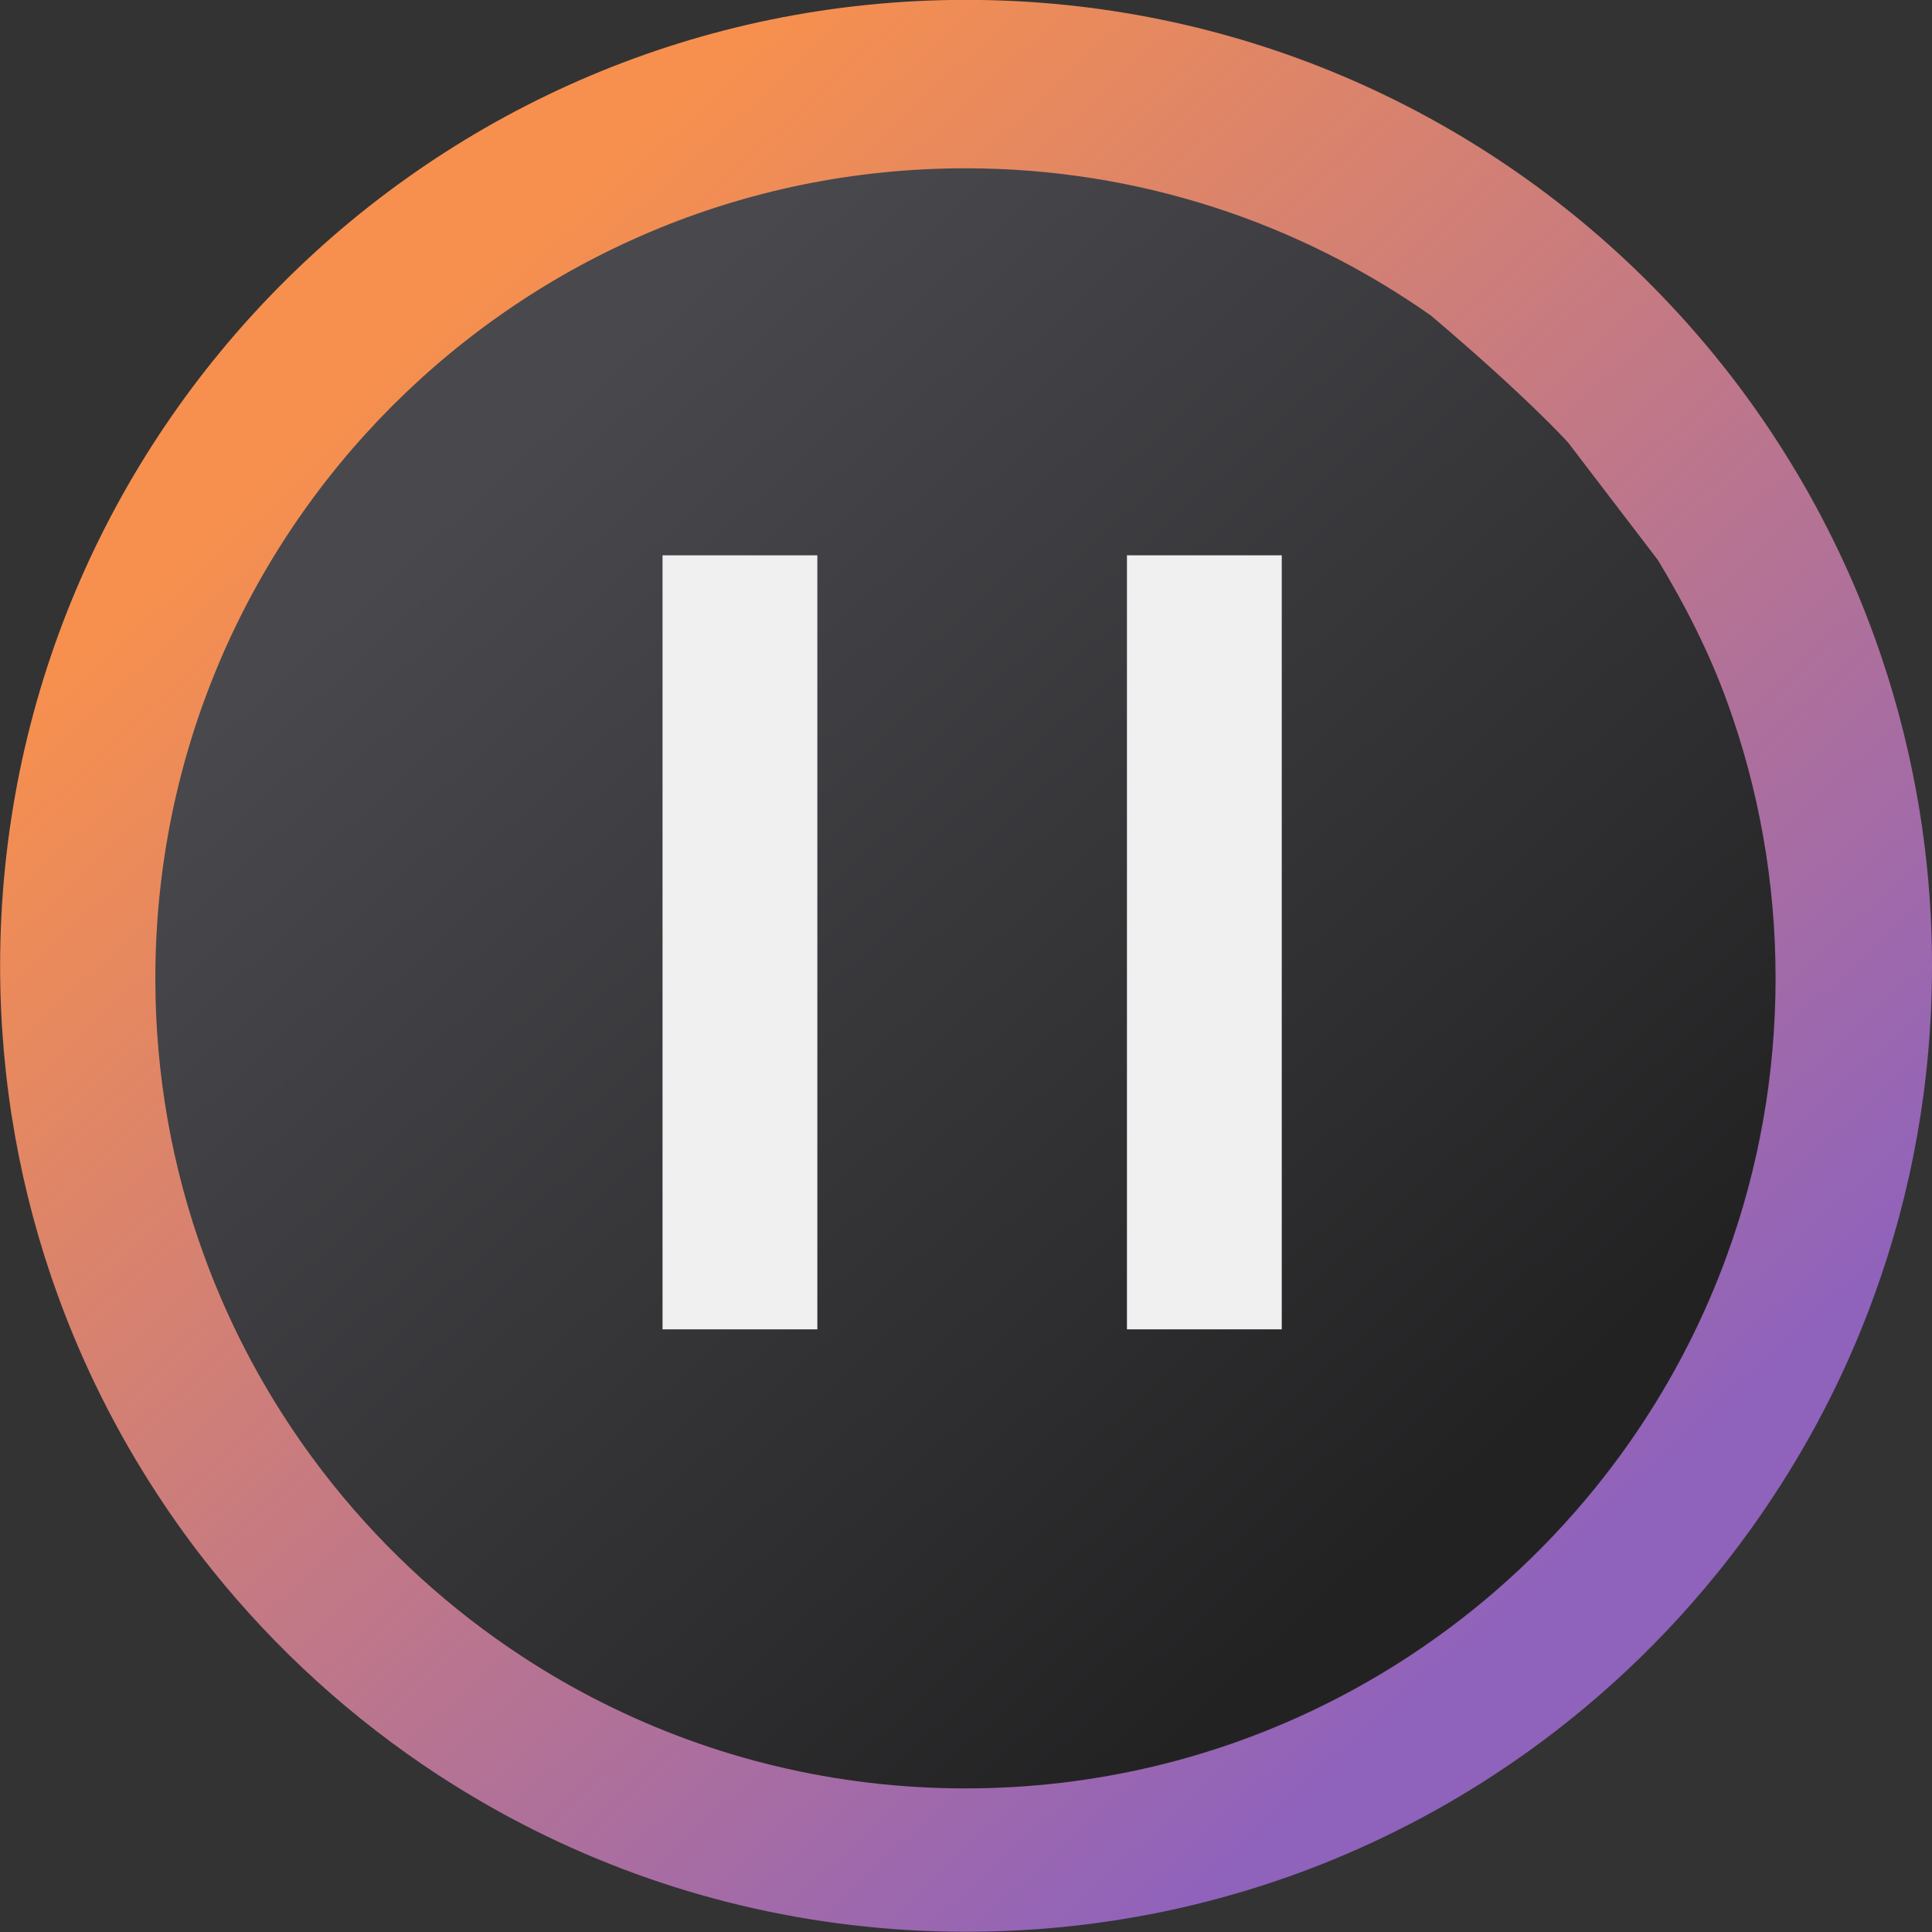 <?xml version="1.0" encoding="UTF-8" standalone="no"?>
<!-- Created with Inkscape (http://www.inkscape.org/) -->

<svg
   width="60"
   height="60"
   version="1.1"
   viewBox="0 0 15.875 15.875"
   id="svg27"
   sodipodi:docname="media_player_pause.svg"
   inkscape:version="1.4.2 (ebf0e940d0, 2025-05-08)"
   xmlns:inkscape="http://www.inkscape.org/namespaces/inkscape"
   xmlns:sodipodi="http://sodipodi.sourceforge.net/DTD/sodipodi-0.dtd"
   xmlns="http://www.w3.org/2000/svg"
   xmlns:svg="http://www.w3.org/2000/svg"
   xmlns:rdf="http://www.w3.org/1999/02/22-rdf-syntax-ns#"
   xmlns:cc="http://creativecommons.org/ns#"
   xmlns:dc="http://purl.org/dc/elements/1.1/">
  <rect x="0" y="0" width="15.875" height="15.875" fill="#333333" stroke="none"/>
  <sodipodi:namedview
     id="namedview1"
     pagecolor="#ffffff"
     bordercolor="#000000"
     borderopacity="0.25"
     inkscape:showpageshadow="2"
     inkscape:pageopacity="0.0"
     inkscape:pagecheckerboard="0"
     inkscape:deskcolor="#d1d1d1"
     inkscape:zoom="12.39556"
     inkscape:cx="20.208849"
     inkscape:cy="30.89816"
     inkscape:window-width="1908"
     inkscape:window-height="1022"
     inkscape:window-x="0"
     inkscape:window-y="0"
     inkscape:window-maximized="1"
     inkscape:current-layer="g26" />
  <defs
     id="defs12">
    <linearGradient
       id="linearGradient1634"
       x1="-54.828"
       x2="-63.444"
       y1="-1.729"
       y2="-11.074"
       gradientTransform="matrix(1.091,0,0,1.091,61.281,70.76)"
       gradientUnits="userSpaceOnUse">
      <stop
         stop-color="#8f62bc"
         offset="0"
         id="stop5" />
      <stop
         stop-color="#f7904e"
         offset="1"
         id="stop6" />
    </linearGradient>
    <linearGradient
       id="linearGradient987"
       x1="-54.828"
       x2="-63.444"
       y1="-1.729"
       y2="-11.074"
       gradientTransform="matrix(3.452,0,0,3.452,191.99,263.05)"
       gradientUnits="userSpaceOnUse">
      <stop
         stop-color="#232223"
         offset="0"
         id="stop7" />
      <stop
         stop-color="#49484d"
         offset="1"
         id="stop8" />
    </linearGradient>
    <linearGradient
       id="linearGradient1056"
       x1="8.8"
       x2="14.091"
       y1="-42.898"
       y2="-42.898"
       gradientTransform="matrix(0.933,0,0,0.933,-2.273,47.964)"
       gradientUnits="userSpaceOnUse">
      <stop
         stop-color="#ebebeb"
         offset="0"
         id="stop3-3" />
      <stop
         stop-color="#fff"
         offset="1"
         id="stop4-6" />
    </linearGradient>
  </defs>
  <g
     transform="translate(11.088,-55.677)"
     id="g26">
    <g
       id="g27">
      <path
         d="m 4.787,63.614 c 0,0.952 -0.167,1.864 -0.475,2.709 -0.213,0.588 -0.494,1.143 -0.834,1.657 -0.142,0.216 -0.295,0.425 -0.457,0.625 -0.52,0.642 -1.137,1.201 -1.83,1.654 -0.255,0.167 -0.521,0.32 -0.795,0.457 -1.067,0.534 -2.271,0.834 -3.546,0.834 -1.274,0 -2.479,-0.3 -3.546,-0.834 -0.275,-0.137 -0.54,-0.29 -0.796,-0.457 -0.702,-0.46 -1.327,-1.027 -1.851,-1.68 -0.163,-0.202 -0.315,-0.413 -0.457,-0.631 -0.33,-0.505 -0.604,-1.051 -0.813,-1.627 -0.307,-0.845 -0.474,-1.757 -0.474,-2.708 0,-4.384 3.554,-7.937 7.937,-7.937 2.2,0 4.192,0.895 5.629,2.342 0.414,0.417 0.783,0.879 1.096,1.379 0.296,0.471 0.544,0.976 0.737,1.507 0.307,0.846 0.475,1.758 0.475,2.709 z"
         fill="url(#linearGradient1634)"
         stroke-width="0.031"
         id="path23"
         style="fill:url(#linearGradient1634)"
         sodipodi:nodetypes="ccccccscccccssccccc" />
    </g>
    <path
       transform="scale(0.265)"
       d="m -11.906,215.32 c -13.873,0 -25.119,11.246 -25.119,25.119 0,3.01 0.53,5.895 1.502,8.57 0.662,1.824 1.528,3.549 2.574,5.148 0.45,0.69 0.933,1.356 1.447,1.996 1.658,2.065 3.636,3.862 5.857,5.316 0.808,0.529 1.648,1.014 2.518,1.447 3.376,1.69 7.187,2.639 11.221,2.639 4.033,0 7.845,-0.949 11.221,-2.639 0.869,-0.434 1.71,-0.918 2.518,-1.447 2.194,-1.435 4.146,-3.203 5.791,-5.234 0.514,-0.635 0.999,-1.295 1.449,-1.978 1.075,-1.626 1.963,-3.386 2.639,-5.246 0.972,-2.676 1.502,-5.563 1.502,-8.574 0,-3.011 -0.53,-5.898 -1.502,-8.574 -0.563,-1.552 -1.308,-3.011 -2.152,-4.402 l -2.783,-3.641 c 0,0 -1.246,-1.388 -4.248,-3.932 -4.085,-2.874 -9.059,-4.568 -14.434,-4.568 z"
       fill="url(#linearGradient987)"
       stroke-width="0.098"
       id="path24"
       style="fill:url(#linearGradient987)"
       sodipodi:nodetypes="cscccccscccccscccccc" />
    <g
       class="ColorScheme-Text"
       transform="matrix(0.636,0,0,0.636,-8.188,58.332)"
       fill="currentColor"
       id="g2"
       style="color:#dedede;fill:#f0f0f0;fill-opacity:1">
      <rect
         x="4"
         y="3"
         width="2"
         height="10"
         rx="0"
         ry="0"
         id="rect1"
         style="fill:#f0f0f0;fill-opacity:1" />
      <rect
         x="10"
         y="3"
         width="2"
         height="10"
         rx="0"
         ry="0"
         id="rect2"
         style="fill:#f0f0f0;fill-opacity:1" />
    </g>
  </g>
</svg>
